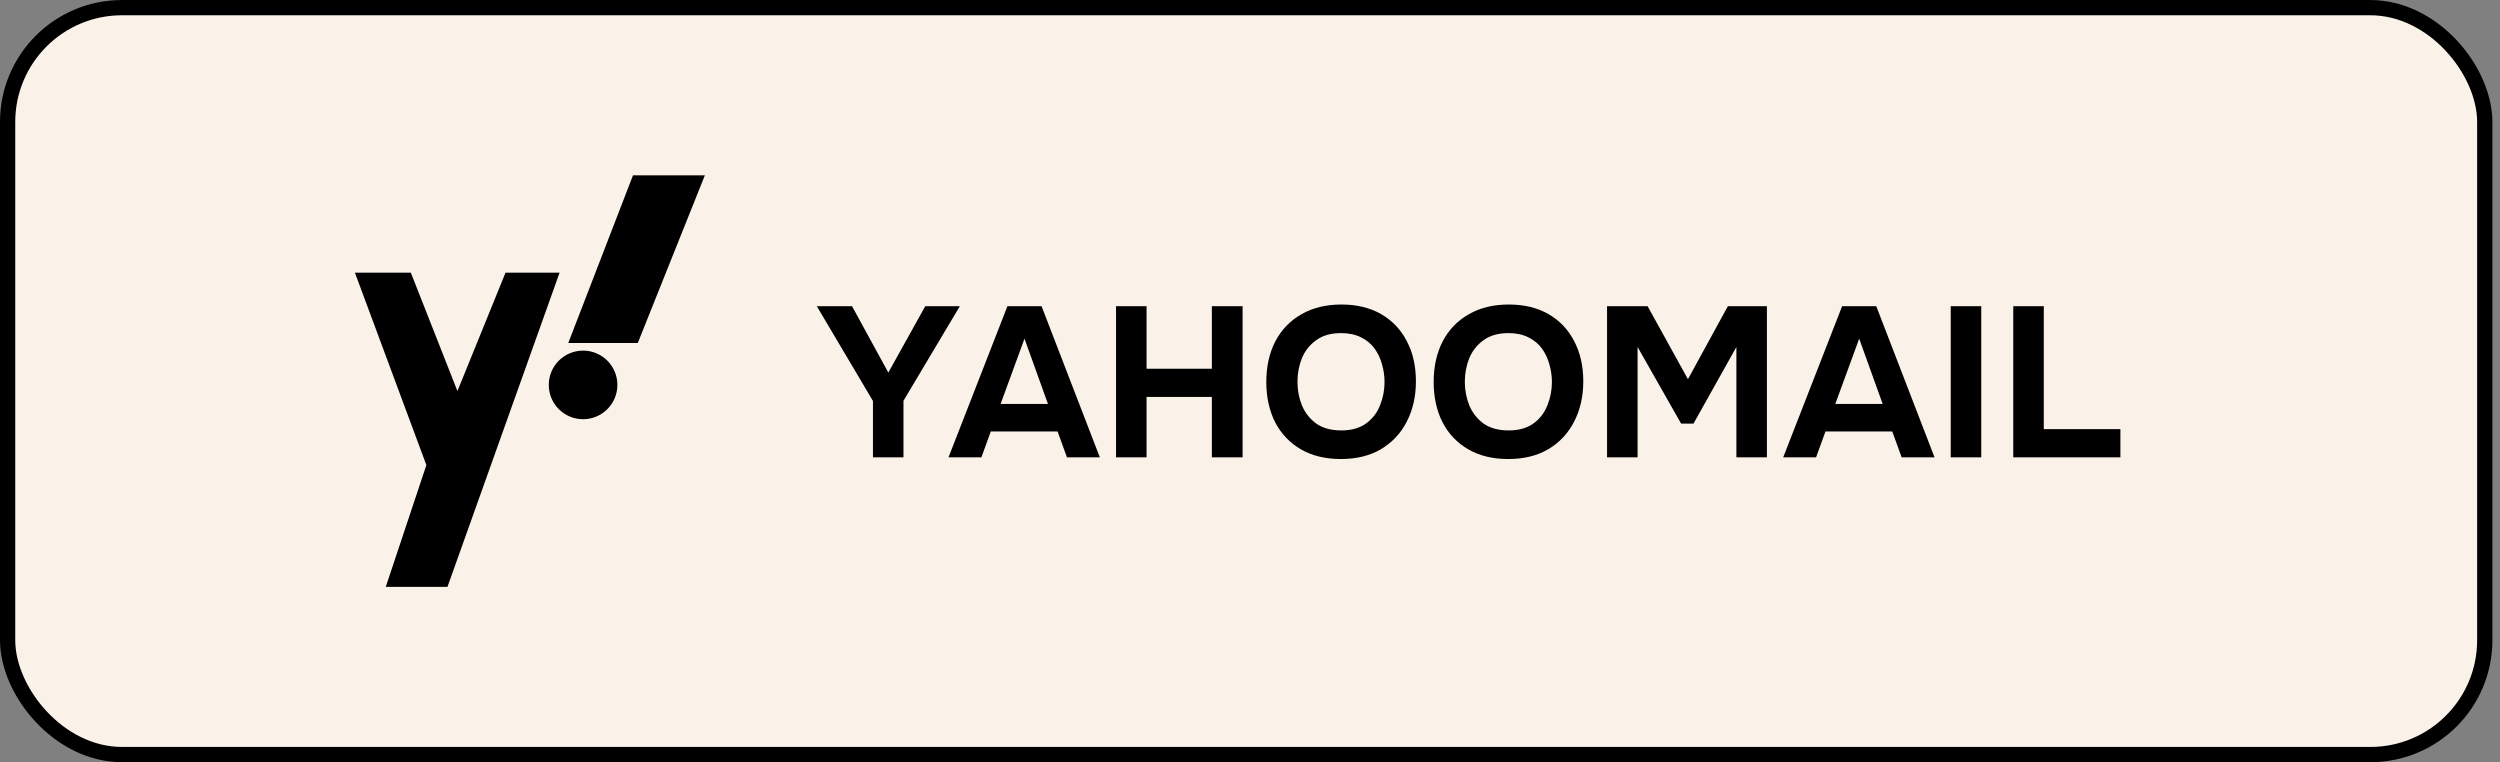 <svg width="164" height="50" viewBox="0 0 164 50" fill="none" xmlns="http://www.w3.org/2000/svg">
<rect x="0" y="0" width="164" height="50" fill="#808080" stroke="none"/>
<rect x="0.5" y="0.502" width="162.5" height="48.997" rx="7.5" fill="#FAF1E8"/>
<rect x="0.5" y="0.502" width="162.5" height="48.997" rx="7.5" stroke="black"/>
<path d="M30 27L33.5 18.385H36L29 38H26L28.5 30.5L24 18.385H26.609L30 27Z" fill="black" stroke="black"/>
<circle cx="38.25" cy="25.25" r="2.25" fill="black"/>
<path d="M45.5 12.002H41.867L38.008 22H41.5L45.5 12.002Z" fill="black" stroke="black"/>
<path d="M57.266 30V26.304L53.584 20.088H55.894L58.274 24.442L60.696 20.088H62.964L59.268 26.29V30H57.266ZM62.223 30L66.087 20.088H68.327L72.149 30H69.993L69.377 28.306H64.995L64.379 30H62.223ZM65.639 26.5H68.747L67.207 22.216L65.639 26.5ZM73.212 30V20.088H75.214V24.19H79.498V20.088H81.514V30H79.498V26.038H75.214V30H73.212ZM87.956 30.112C86.939 30.112 86.062 29.897 85.324 29.468C84.596 29.039 84.036 28.446 83.644 27.69C83.262 26.925 83.07 26.047 83.07 25.058C83.07 24.05 83.266 23.163 83.658 22.398C84.06 21.633 84.629 21.04 85.366 20.62C86.104 20.191 86.981 19.976 87.998 19.976C89.006 19.976 89.874 20.186 90.602 20.606C91.33 21.026 91.89 21.614 92.282 22.37C92.684 23.126 92.884 24.008 92.884 25.016C92.884 26.005 92.684 26.887 92.282 27.662C91.89 28.427 91.326 29.029 90.588 29.468C89.86 29.897 88.983 30.112 87.956 30.112ZM87.984 28.236C88.656 28.236 89.202 28.082 89.622 27.774C90.042 27.466 90.346 27.069 90.532 26.584C90.728 26.099 90.826 25.59 90.826 25.058C90.826 24.666 90.77 24.279 90.658 23.896C90.556 23.513 90.392 23.168 90.168 22.86C89.944 22.552 89.65 22.309 89.286 22.132C88.922 21.945 88.484 21.852 87.97 21.852C87.308 21.852 86.766 22.006 86.346 22.314C85.926 22.613 85.614 23.005 85.408 23.49C85.212 23.975 85.114 24.493 85.114 25.044C85.114 25.595 85.212 26.113 85.408 26.598C85.614 27.083 85.926 27.48 86.346 27.788C86.776 28.087 87.322 28.236 87.984 28.236ZM98.935 30.112C97.918 30.112 97.04 29.897 96.303 29.468C95.575 29.039 95.015 28.446 94.623 27.69C94.24 26.925 94.049 26.047 94.049 25.058C94.049 24.05 94.245 23.163 94.637 22.398C95.038 21.633 95.608 21.04 96.345 20.62C97.082 20.191 97.96 19.976 98.977 19.976C99.985 19.976 100.853 20.186 101.581 20.606C102.309 21.026 102.869 21.614 103.261 22.37C103.662 23.126 103.863 24.008 103.863 25.016C103.863 26.005 103.662 26.887 103.261 27.662C102.869 28.427 102.304 29.029 101.567 29.468C100.839 29.897 99.962 30.112 98.935 30.112ZM98.963 28.236C99.635 28.236 100.181 28.082 100.601 27.774C101.021 27.466 101.324 27.069 101.511 26.584C101.707 26.099 101.805 25.59 101.805 25.058C101.805 24.666 101.749 24.279 101.637 23.896C101.534 23.513 101.371 23.168 101.147 22.86C100.923 22.552 100.629 22.309 100.265 22.132C99.901 21.945 99.462 21.852 98.949 21.852C98.286 21.852 97.745 22.006 97.325 22.314C96.905 22.613 96.592 23.005 96.387 23.49C96.191 23.975 96.093 24.493 96.093 25.044C96.093 25.595 96.191 26.113 96.387 26.598C96.592 27.083 96.905 27.48 97.325 27.788C97.754 28.087 98.3 28.236 98.963 28.236ZM105.423 30V20.088H108.083L110.729 24.876L113.347 20.088H115.909V30H113.907V22.762L111.093 27.788H110.281L107.425 22.762V30H105.423ZM116.979 30L120.843 20.088H123.083L126.905 30H124.749L124.133 28.306H119.751L119.135 30H116.979ZM120.395 26.5H123.503L121.963 22.216L120.395 26.5ZM127.968 30V20.088H129.97V30H127.968ZM132.07 30V20.088H134.072V28.152H139.098V30H132.07Z" fill="black"/>
</svg>
